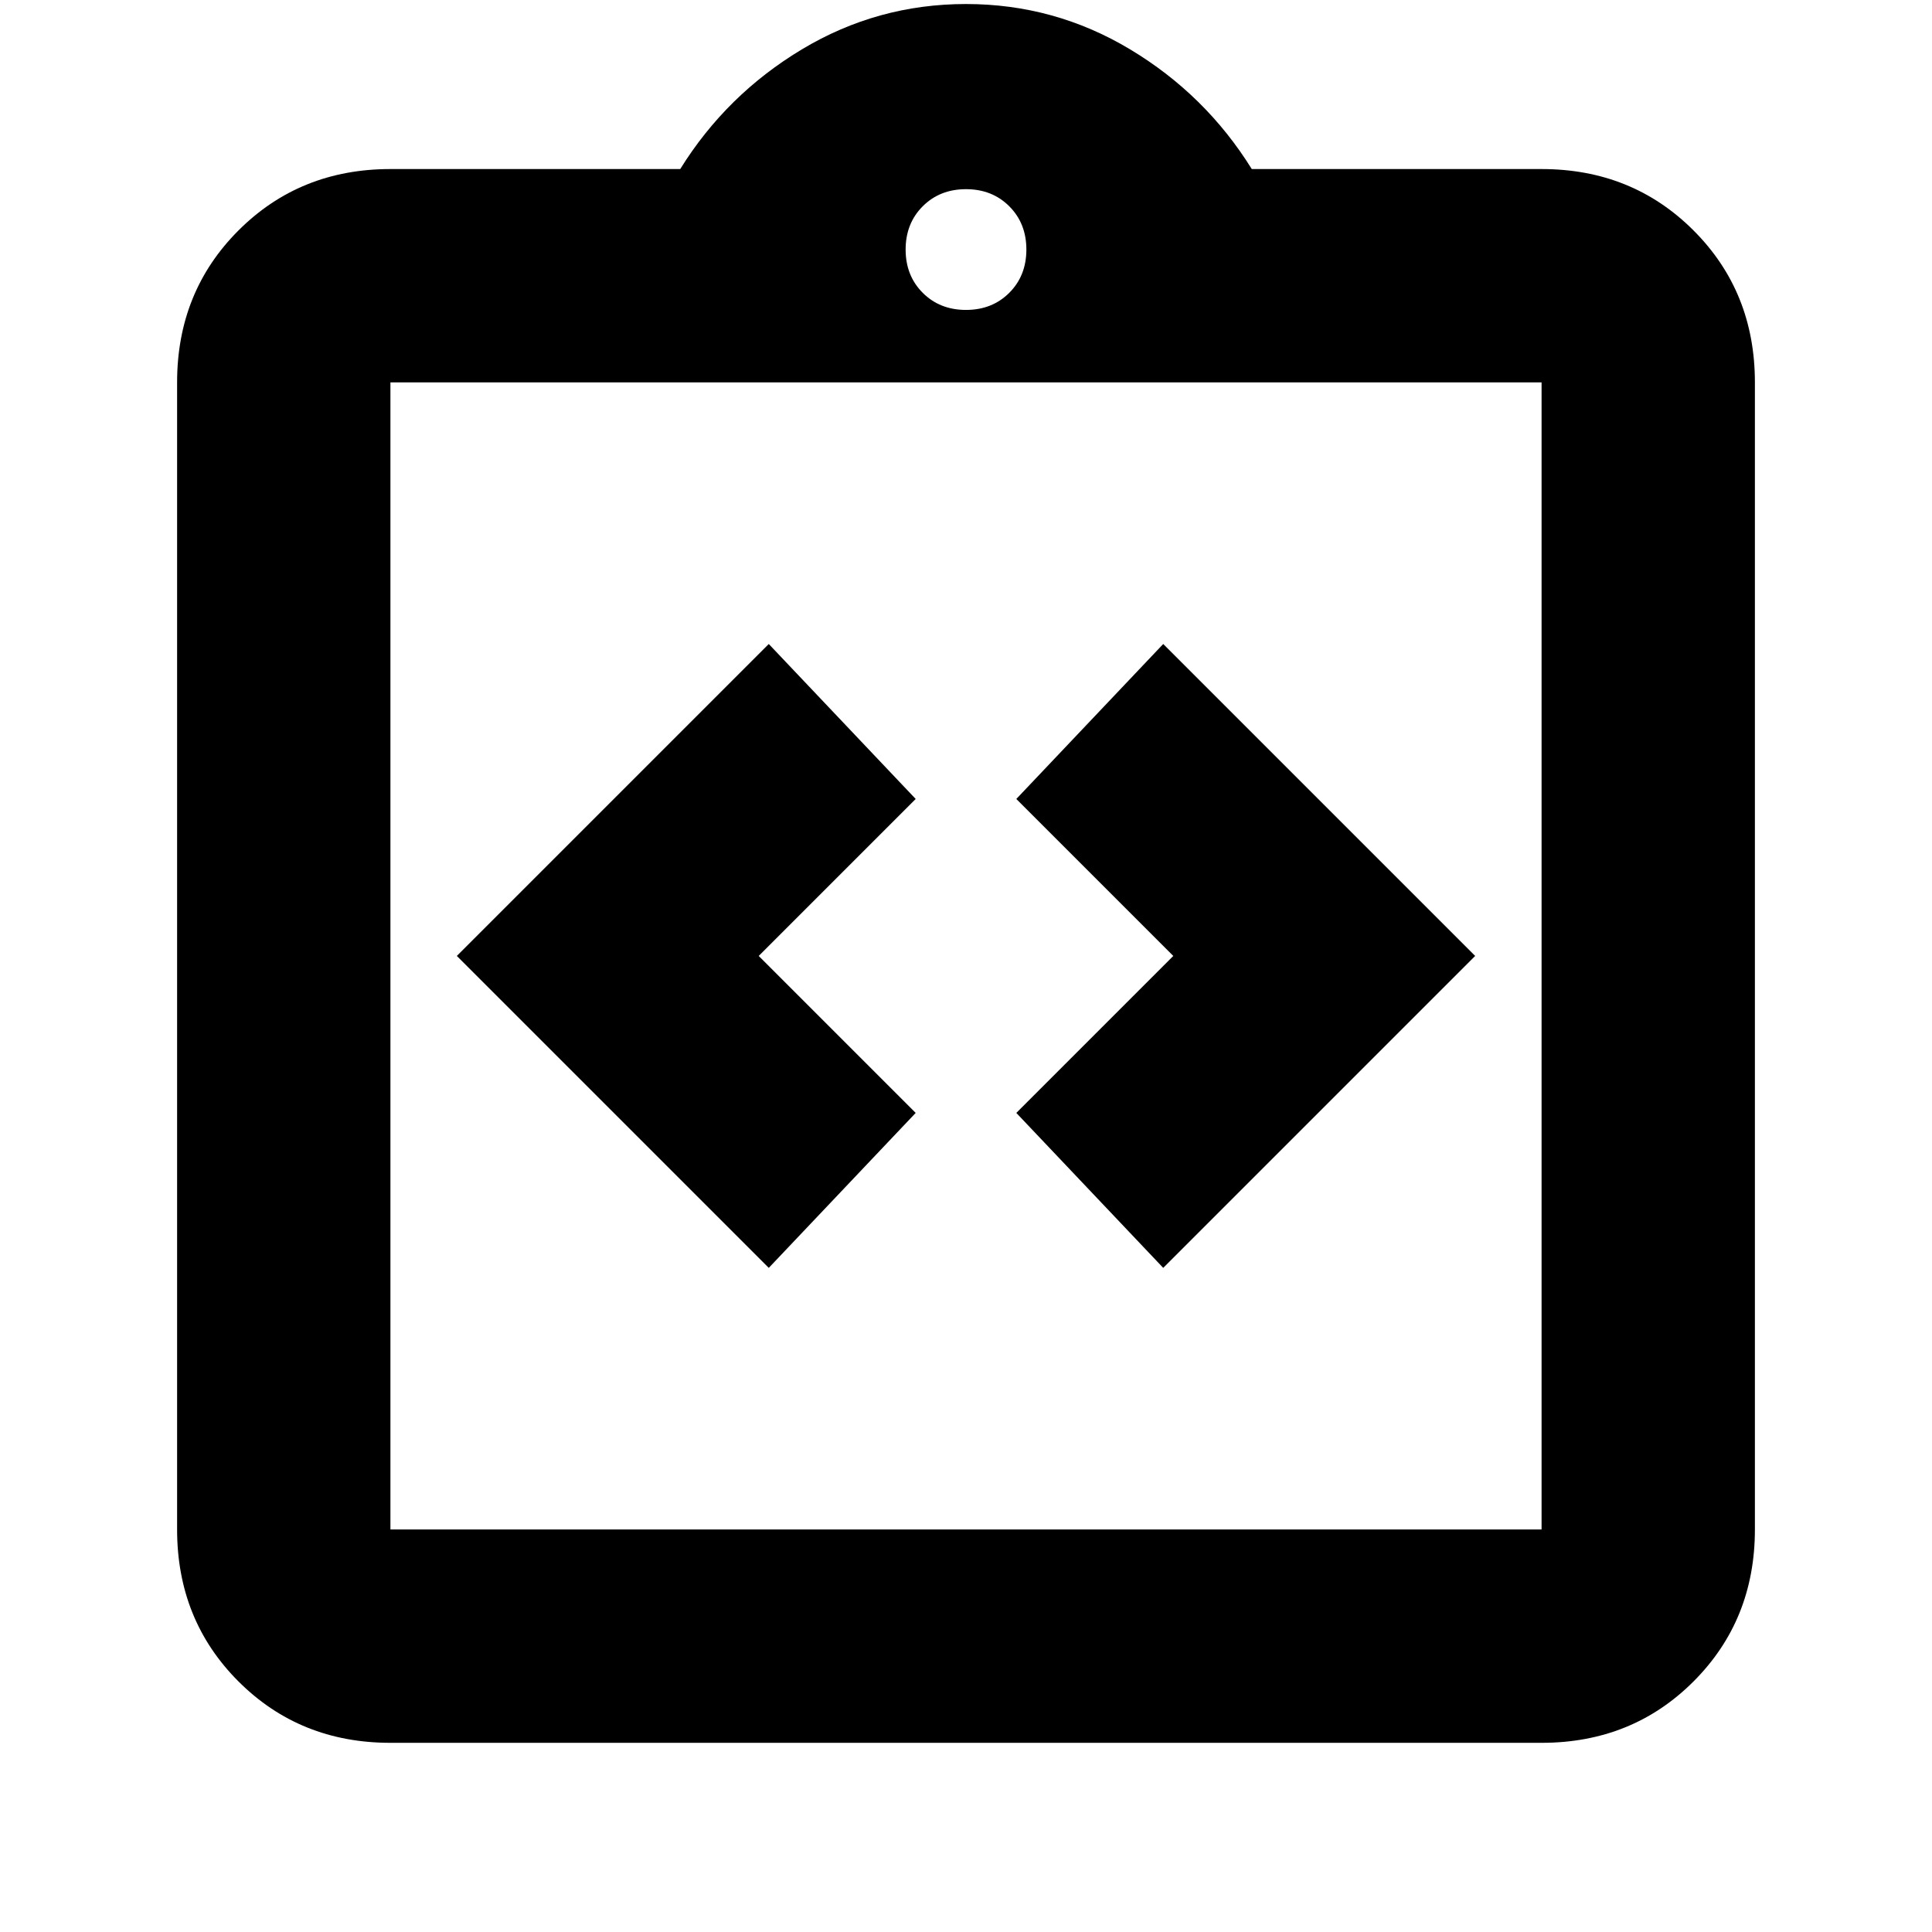 <svg xmlns="http://www.w3.org/2000/svg" height="24" viewBox="0 -960 960 960" width="24"><path d="m382-330 73-77-78-78 78-78-73-77-155 155 155 155Zm196 0 155-155-155-155-73 77 78 78-78 78 73 77ZM194-94q-45 0-75.5-30.5T88-200v-570q0-45 30.5-75.5T194-876h144q23-37 60.5-59.5T480-958q44 0 81.5 22.5T622-876h144q45 0 75.5 30.5T872-770v570q0 45-30.5 75.5T766-94H194Zm0-106h572v-570H194v570Zm286-606q13 0 21.5-8.5T510-836q0-13-8.5-21.5T480-866q-13 0-21.5 8.5T450-836q0 13 8.5 21.5T480-806ZM194-200v-570 570Z"/></svg>
